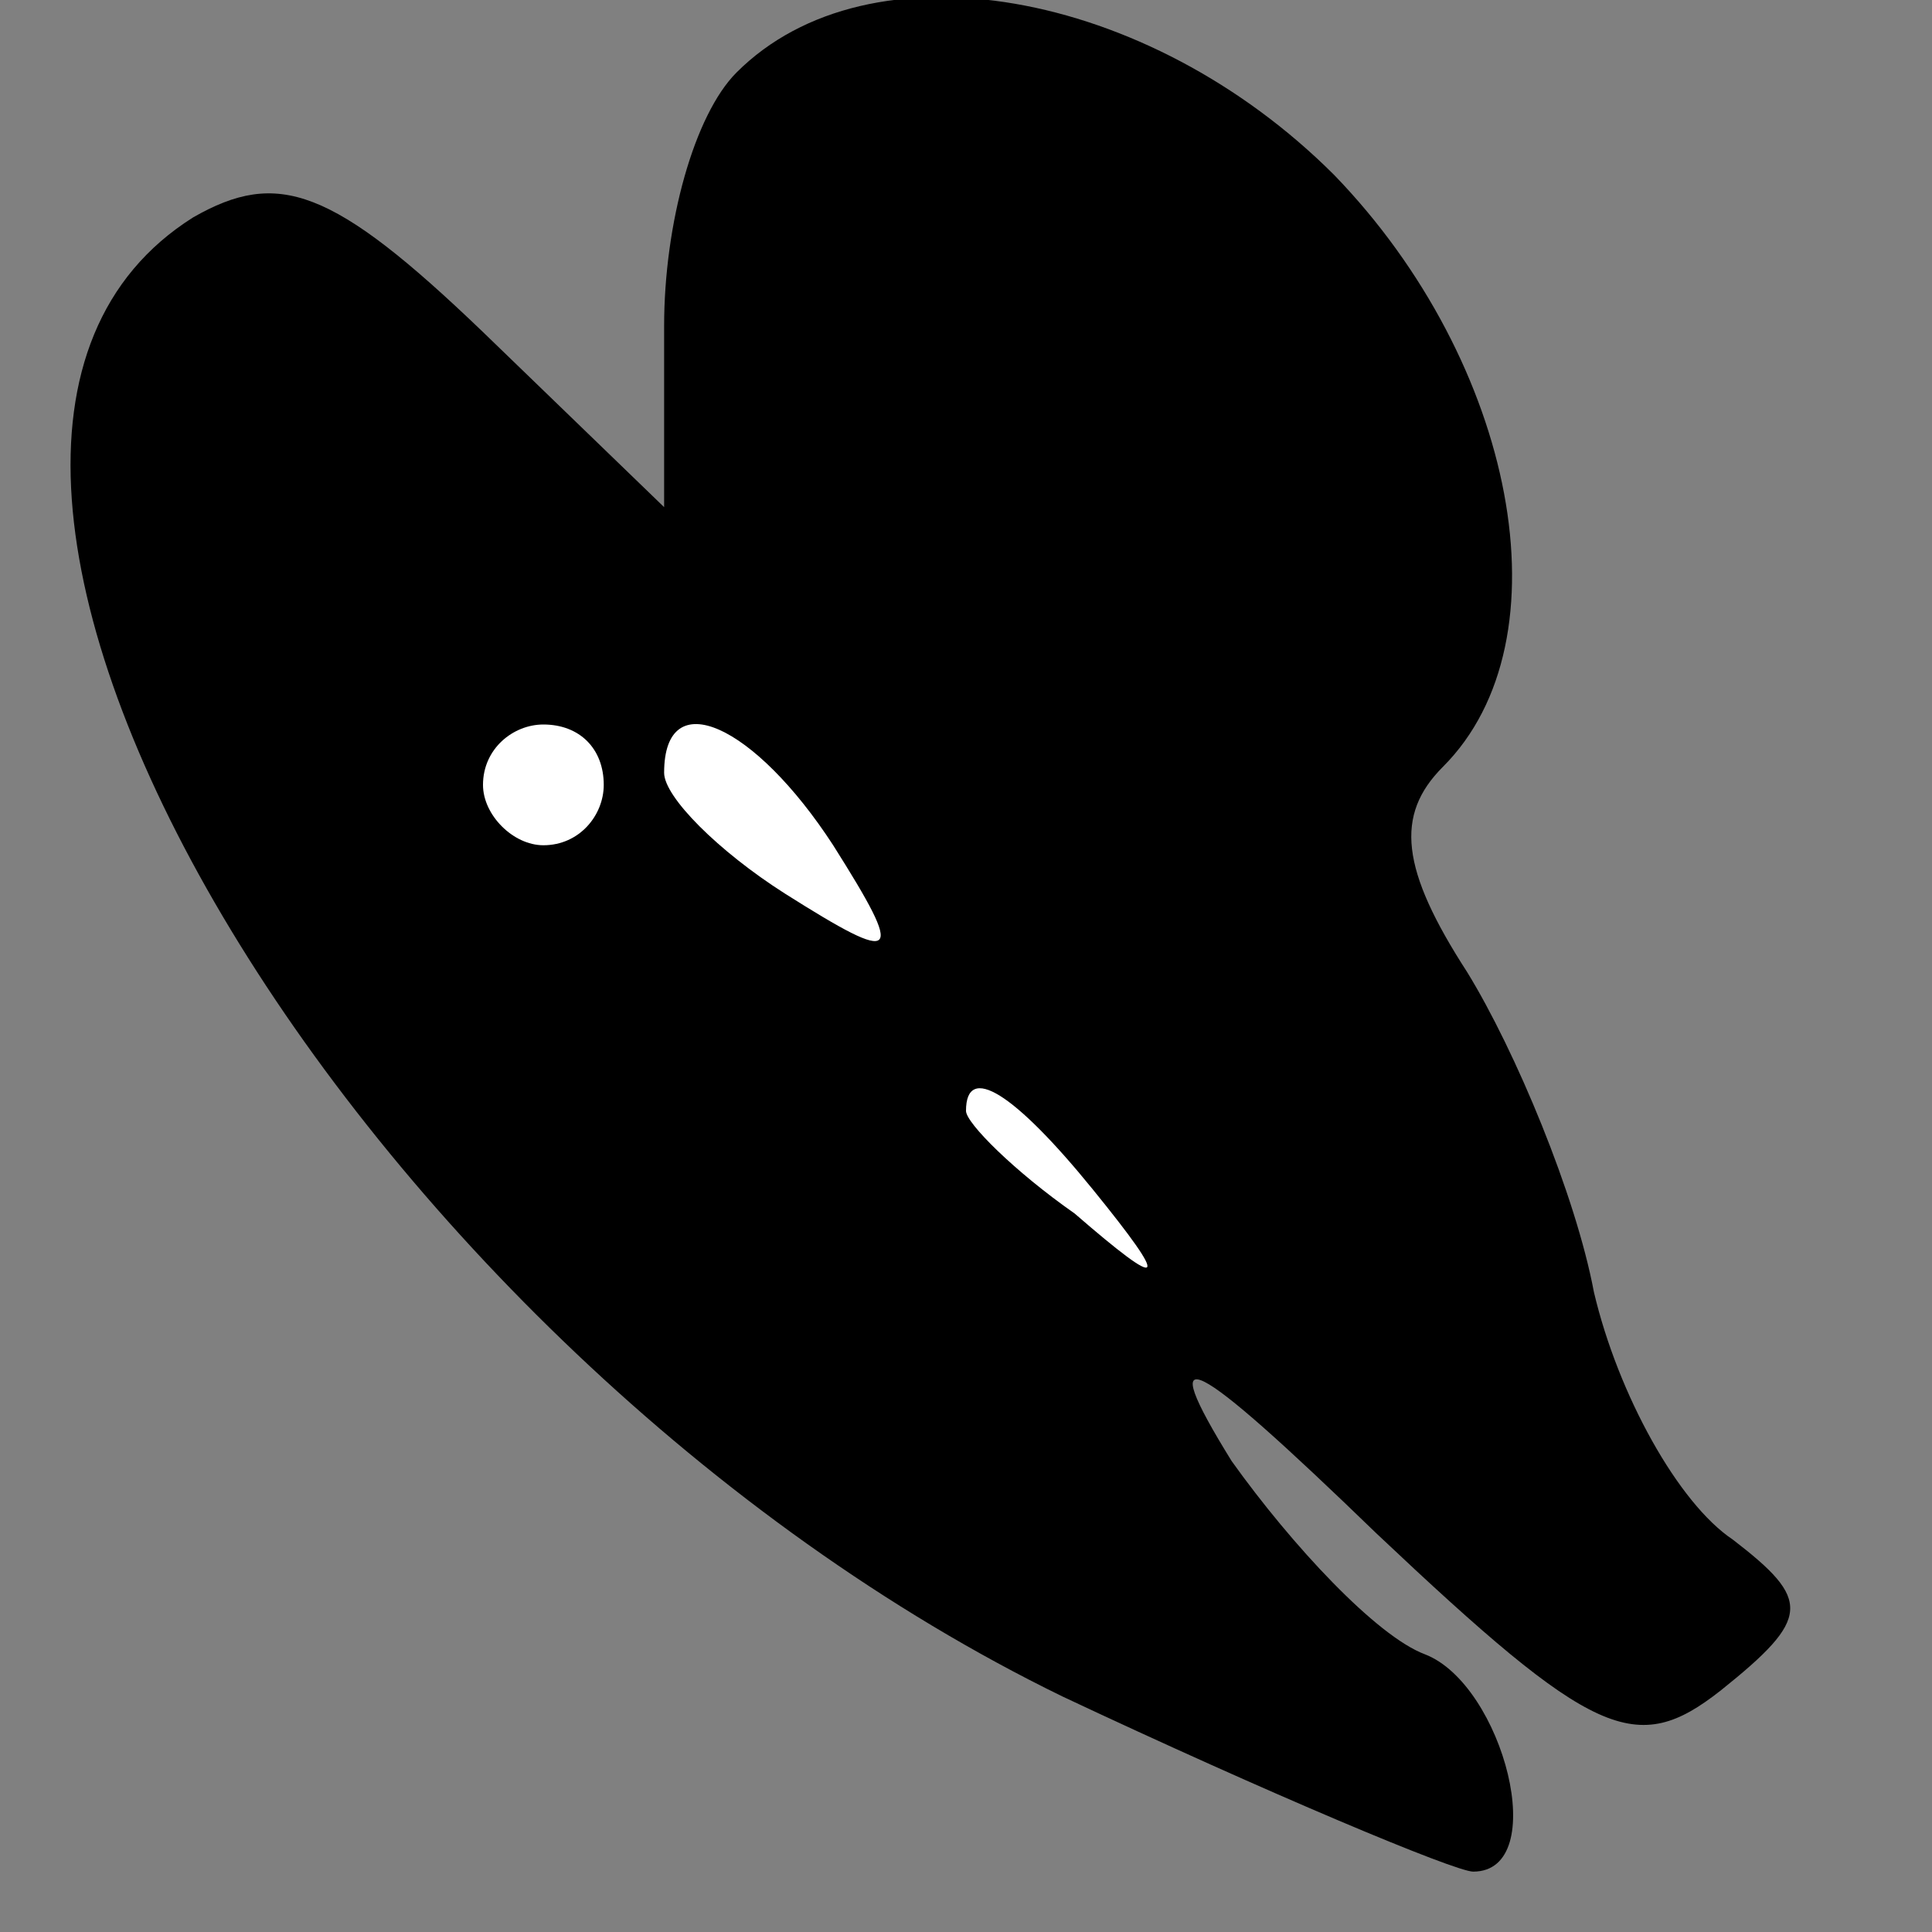 <?xml version="1.0" standalone="no"?>
<!DOCTYPE svg PUBLIC "-//W3C//DTD SVG 20010904//EN"
 "http://www.w3.org/TR/2001/REC-SVG-20010904/DTD/svg10.dtd">
<svg version="1.0" xmlns="http://www.w3.org/2000/svg"
 width="32pt" height="32pt" viewBox="0 0 32 32"
 preserveAspectRatio="xMidYMid meet">
<rect x="0" y="0" width="32" height="32" fill="#808080" stroke="none"/>
<g transform="translate(0,32) scale(0.1,-0.1)"
fill="#000000" stroke="none">
<path fill="#000000" stroke="none" d="M122 308 c-7 -7 -12 -25 -12 -42 l0
-30 -30 29 c-25 24 -34 27 -48 19 -62 -39 27 -188 144 -245 34 -16 65 -29 68
-29 13 0 5 31 -8 36 -8 3 -22 18 -32 32 -13 21 -7 18 24 -12 36 -34 43 -37 57
-26 15 12 15 15 2 25 -9 6 -19 24 -23 41 -3 16 -13 40 -21 53 -11 17 -12 26
-4 34 21 21 12 67 -18 98 -31 31 -77 39 -99 17z"/>
<path fill="#ffffff" stroke="none" d="M100 190 c0 -5 -4 -10 -10 -10 -5 0
-10 5 -10 10 0 6 5 10 10 10 6 0 10 -4 10 -10z"/>
<path fill="#ffffff" stroke="none" d="M138 180 c12 -19 11 -20 -8 -8 -11 7
-20 16 -20 20 0 15 15 8 28 -12z"/>
<path fill="#ffffff" stroke="none" d="M181 123 c13 -16 12 -17 -3 -4 -10 7
-18 15 -18 17 0 8 8 3 21 -13z"/>
</g>
</svg>
